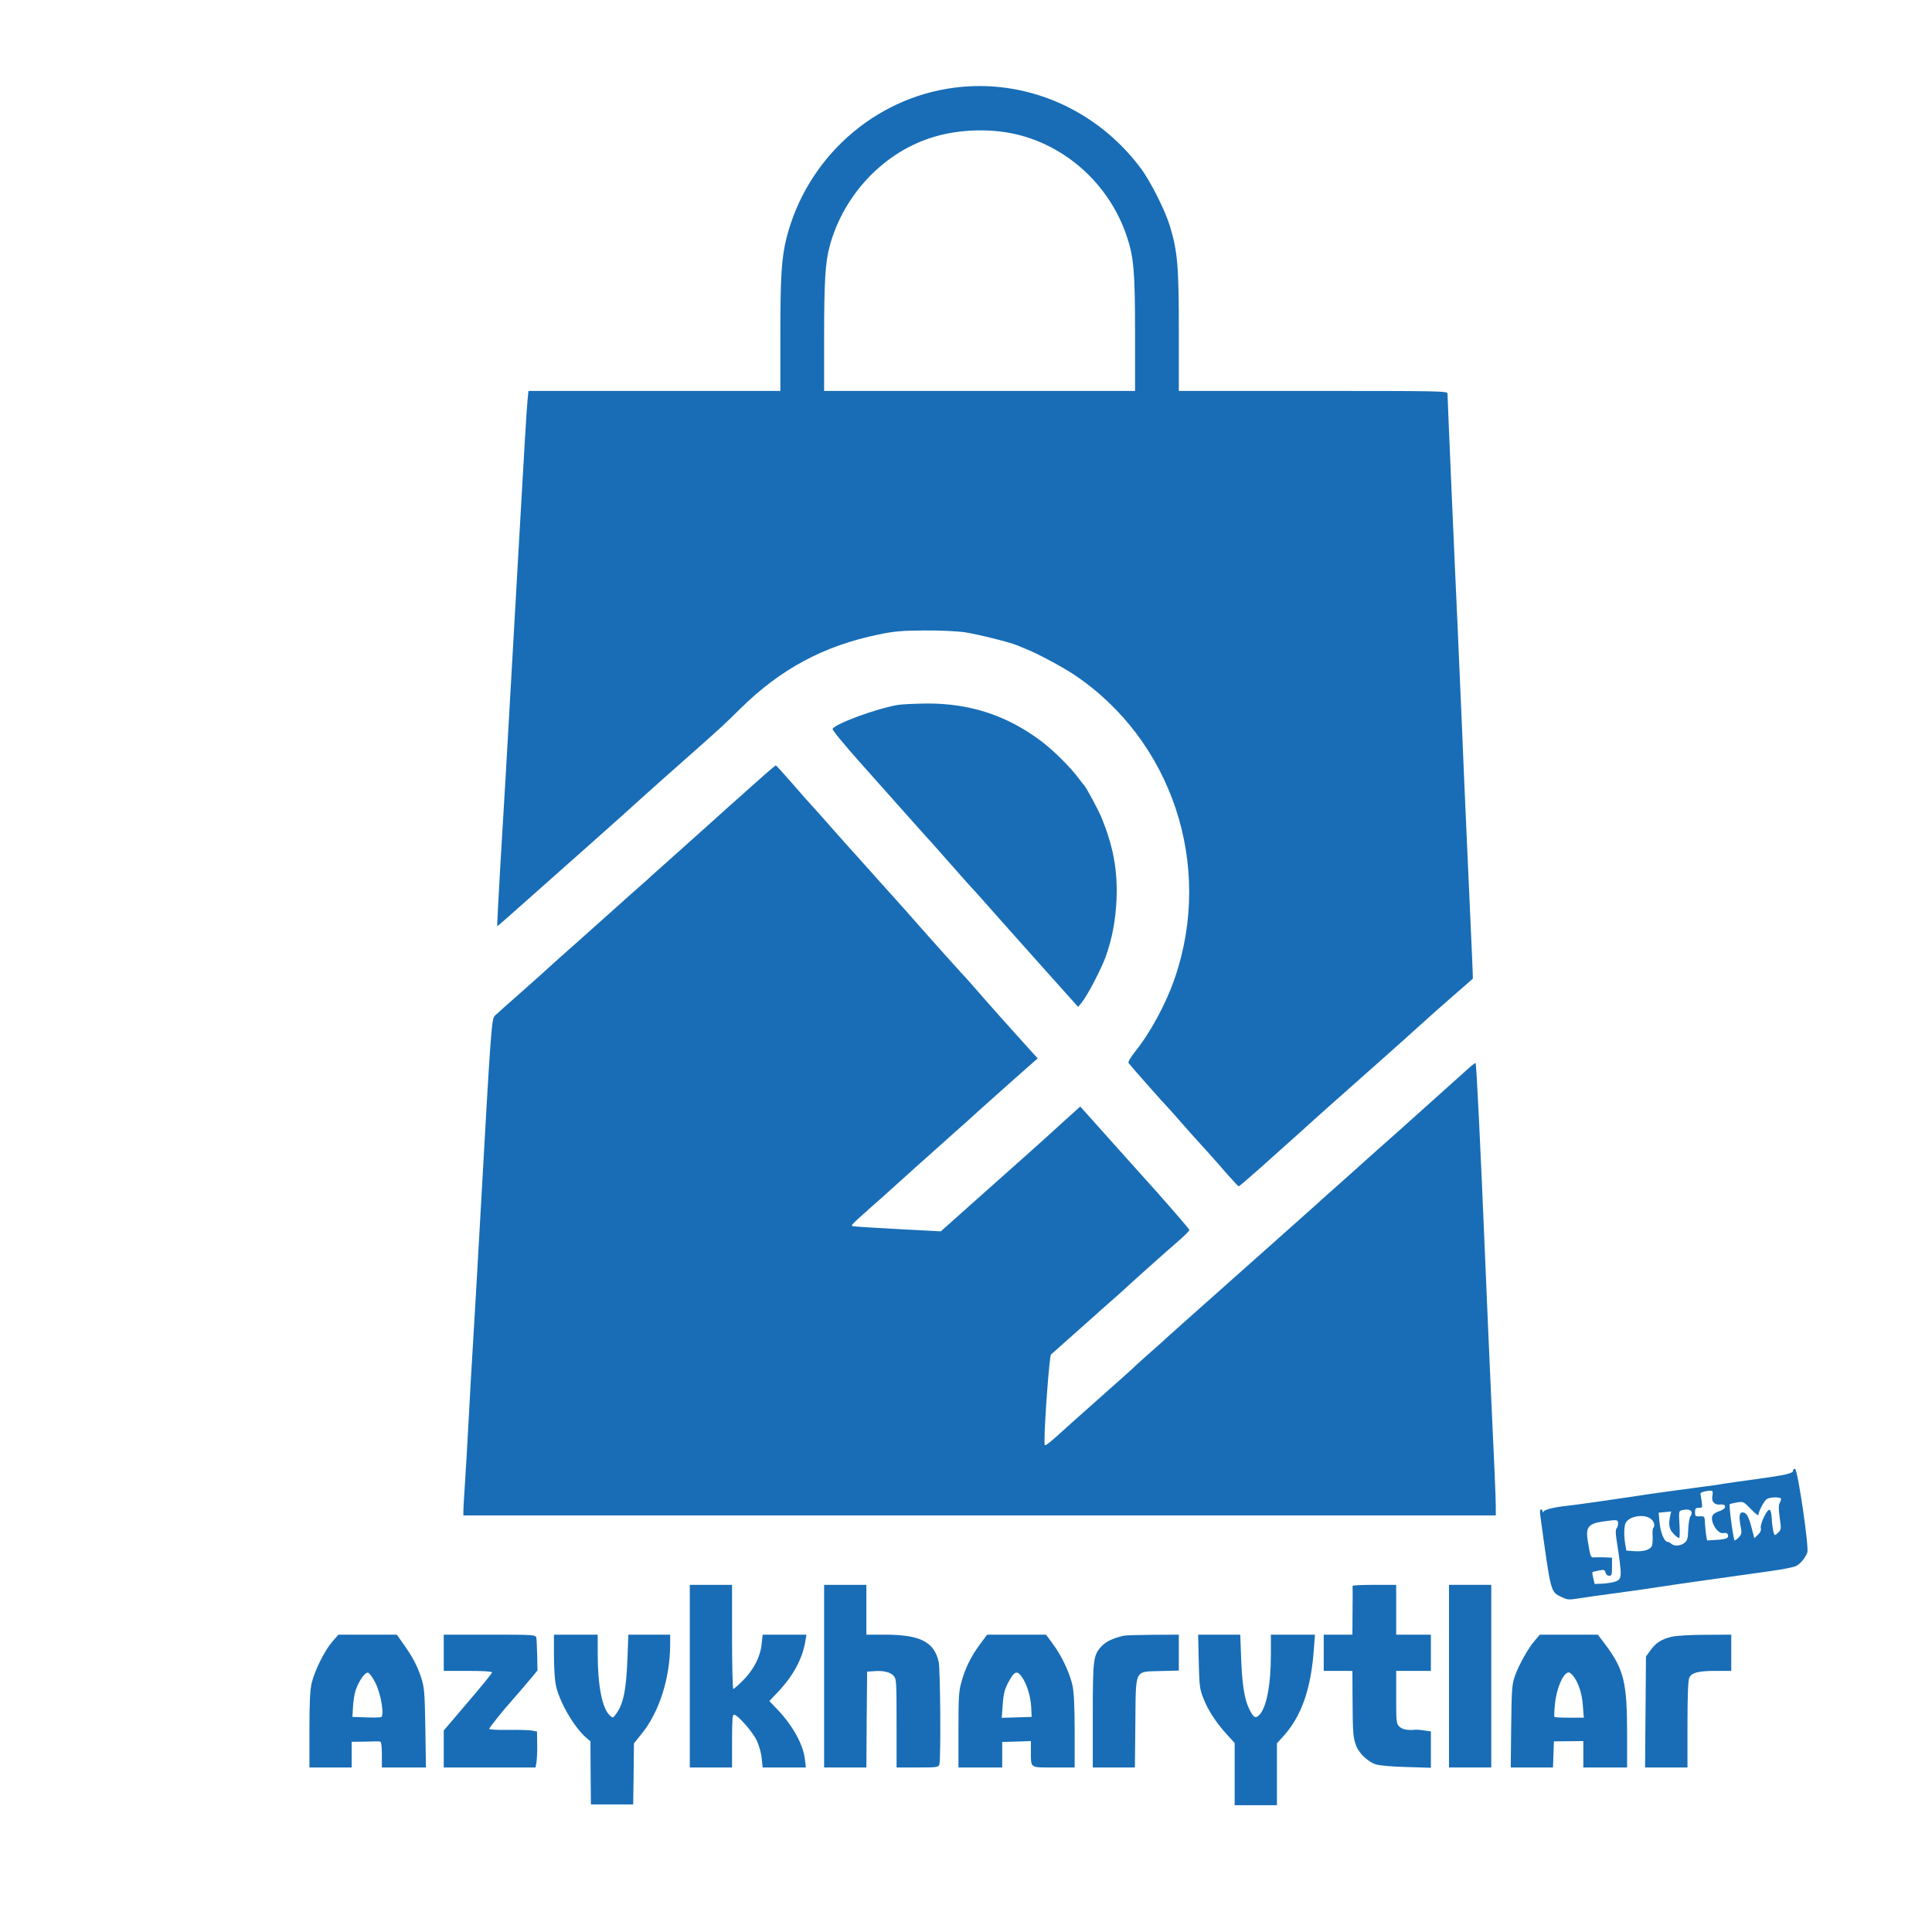 <?xml version="1.0" standalone="no"?>
<!DOCTYPE svg PUBLIC "-//W3C//DTD SVG 20010904//EN"
 "http://www.w3.org/TR/2001/REC-SVG-20010904/DTD/svg10.dtd">
<svg version="1.0" xmlns="http://www.w3.org/2000/svg"
 width="1280pt" height="1280pt" viewBox="0 0 1280 1280"
 preserveAspectRatio="xMidYMid meet">
<g transform="translate(0,1280) scale(0.1,-0.1)"
fill="#186db6" stroke="none">
<path d="M6322 12219 c-533 -69 -977 -467 -1111 -995 -33 -131 -41 -257 -41
-644 l0 -370 -834 0 -835 0 -5 -52 c-6 -55 -22 -317 -56 -923 -17 -300 -52
-914 -90 -1580 -6 -99 -22 -362 -35 -585 -13 -223 -22 -406 -21 -407 1 -1 101
86 221 194 121 107 292 259 380 337 87 77 186 166 220 196 33 30 98 89 144
130 46 41 89 80 95 85 6 6 90 80 186 165 224 198 255 226 367 337 265 261 552
415 913 489 105 22 154 26 305 27 100 1 217 -5 262 -11 95 -15 296 -65 351
-87 20 -9 51 -21 67 -28 71 -28 236 -117 310 -166 649 -434 925 -1261 669
-2009 -58 -171 -162 -363 -265 -491 -29 -37 -47 -67 -42 -74 5 -9 242 -277
263 -297 3 -3 39 -43 80 -90 90 -102 77 -88 171 -191 42 -46 106 -119 143
-162 37 -42 70 -77 73 -77 3 0 64 53 137 117 72 65 149 134 171 153 22 19 64
58 95 85 74 68 301 270 420 375 102 89 461 411 470 420 6 6 254 223 257 225 3
1 0 56 -37 880 -11 242 -27 607 -35 810 -9 204 -22 514 -30 690 -17 358 -65
1470 -65 1498 0 16 -49 17 -890 17 l-890 0 0 399 c0 428 -8 525 -60 696 -30
100 -130 298 -192 380 -292 392 -764 596 -1236 534z m389 -304 c347 -73 639
-336 754 -680 47 -138 55 -236 55 -647 l0 -378 -1030 0 -1030 0 0 358 c0 364
8 492 35 594 91 349 366 637 699 733 160 47 354 54 517 20z"/>
<path d="M5950 8130 c-142 -24 -412 -123 -434 -159 -4 -6 80 -108 187 -228
324 -364 461 -518 467 -523 5 -5 119 -134 185 -209 17 -19 37 -42 45 -51 48
-52 114 -125 175 -195 65 -73 306 -344 379 -425 17 -19 67 -75 110 -123 l79
-88 23 28 c38 46 130 223 159 303 43 121 65 236 72 375 9 196 -21 358 -100
550 -23 55 -103 203 -116 215 -4 3 -20 23 -36 45 -54 73 -168 186 -247 245
-226 170 -473 251 -760 249 -78 -1 -163 -5 -188 -9z"/>
<path d="M5009 7617 c-133 -118 -275 -245 -293 -262 -6 -6 -96 -86 -201 -180
-104 -93 -192 -171 -195 -174 -3 -4 -43 -40 -90 -81 -47 -41 -87 -77 -90 -80
-3 -3 -66 -59 -140 -125 -74 -66 -137 -122 -140 -125 -3 -3 -43 -39 -90 -80
-47 -41 -107 -96 -135 -121 -27 -25 -113 -102 -190 -170 -77 -68 -151 -133
-163 -145 -26 -23 -26 -18 -107 -1464 -14 -250 -32 -561 -40 -690 -8 -129 -22
-365 -30 -525 -8 -159 -20 -353 -25 -430 -5 -77 -10 -155 -10 -172 l0 -33
3420 0 3420 0 0 58 c0 59 -9 260 -35 822 -8 179 -24 543 -35 810 -33 791 -58
1301 -64 1307 -2 2 -26 -16 -52 -40 -130 -117 -296 -266 -454 -407 -96 -85
-220 -195 -275 -245 -55 -49 -138 -124 -185 -165 -47 -41 -87 -78 -90 -81 -3
-3 -151 -135 -330 -294 -413 -367 -684 -608 -690 -615 -3 -3 -43 -39 -90 -80
-47 -41 -89 -80 -95 -86 -5 -6 -113 -103 -240 -215 -126 -112 -249 -221 -272
-243 -23 -21 -52 -45 -63 -53 -19 -13 -20 -12 -20 19 0 129 33 565 43 574 7 6
75 67 152 135 77 68 142 126 145 129 3 3 43 39 90 80 47 41 87 77 90 80 13 14
313 282 373 333 37 32 67 63 67 68 0 5 -97 118 -216 252 -120 133 -282 315
-362 404 l-145 162 -101 -91 c-55 -50 -119 -108 -141 -128 -22 -20 -184 -165
-361 -322 l-321 -286 -284 15 c-156 8 -290 17 -298 19 -16 5 -18 3 129 134 47
41 105 93 130 116 63 57 242 218 395 354 72 63 155 138 185 166 30 27 111 99
179 160 68 60 142 125 165 146 l41 36 -31 34 c-16 18 -70 78 -120 133 -49 55
-91 102 -94 105 -7 7 -149 168 -185 210 -16 19 -55 62 -86 95 -31 33 -131 146
-224 250 -92 105 -184 208 -204 230 -20 22 -95 105 -166 185 -71 80 -132 147
-135 150 -3 3 -53 59 -111 125 -58 66 -121 137 -140 157 -19 20 -79 89 -134
152 -55 63 -102 115 -105 115 -3 0 -62 -50 -131 -112z"/>
<path d="M11880 3057 c0 -19 -50 -30 -255 -58 -82 -11 -175 -24 -205 -29 -30
-6 -89 -14 -130 -19 -147 -19 -378 -51 -471 -66 -111 -17 -377 -55 -434 -61
-79 -8 -149 -24 -157 -37 -6 -9 -8 -9 -8 1 0 6 -5 12 -11 12 -6 0 -8 -16 -4
-42 71 -518 67 -503 141 -539 37 -18 49 -19 106 -10 34 6 149 22 253 36 105
14 231 32 280 40 89 14 463 67 744 106 79 11 156 26 171 34 29 15 61 54 74 90
12 34 -63 546 -81 553 -7 2 -13 -3 -13 -11z m-535 -168 c-8 -37 14 -61 52 -57
43 5 43 -27 -1 -42 -19 -6 -40 -17 -46 -25 -29 -34 28 -133 70 -122 14 3 23 0
27 -9 9 -24 -7 -32 -74 -36 l-63 -4 -6 33 c-3 18 -7 54 -8 80 -2 47 -3 48 -34
47 -29 -2 -32 1 -32 27 0 24 4 29 25 29 24 0 25 2 19 43 -4 23 -7 46 -8 52 -1
10 63 24 77 17 5 -2 5 -17 2 -33z m455 -20 c0 -6 -5 -19 -10 -29 -7 -13 -6
-43 1 -95 10 -68 10 -78 -6 -95 -10 -11 -22 -20 -26 -20 -8 0 -19 59 -22 124
-1 22 -7 41 -13 43 -17 6 -65 -96 -58 -121 3 -15 -3 -29 -19 -44 l-24 -23 -19
72 c-19 73 -34 99 -59 99 -21 0 -25 -26 -14 -86 10 -52 9 -58 -12 -80 -12 -13
-25 -22 -27 -19 -9 9 -39 236 -32 240 4 2 26 7 49 11 41 7 44 5 92 -45 27 -28
49 -45 49 -38 0 23 39 96 57 106 24 14 93 14 93 0z m-594 -84 c4 -8 1 -22 -6
-30 -7 -8 -13 -47 -15 -87 -2 -61 -5 -74 -25 -90 -26 -21 -70 -24 -88 -5 -7 6
-18 12 -24 12 -21 0 -46 59 -53 126 l-6 67 41 4 42 4 -7 -31 c-12 -57 -6 -87
22 -116 15 -16 32 -29 37 -29 5 0 6 39 3 89 -5 79 -4 90 11 94 36 10 63 6 68
-8z m-265 -51 c19 -17 25 -45 12 -58 -4 -4 -6 -27 -4 -51 1 -25 0 -53 -4 -64
-8 -27 -52 -42 -115 -38 l-55 4 -7 39 c-10 59 -9 123 3 145 25 47 128 61 170
23z m-221 -27 c0 -13 -4 -27 -10 -33 -6 -6 -7 -31 -1 -69 39 -253 39 -266 -6
-283 -16 -6 -53 -12 -83 -14 l-55 -2 -9 37 c-5 20 -8 39 -5 41 2 2 21 7 42 11
34 7 39 5 44 -14 3 -12 13 -21 24 -21 17 0 19 8 19 60 l0 60 -42 2 c-24 1 -55
1 -70 0 -30 -2 -30 -4 -48 105 -16 93 2 118 96 132 99 14 104 14 104 -12z"/>
<path d="M4570 1695 l0 -605 140 0 140 0 0 175 c0 140 3 175 13 175 23 0 122
-112 150 -170 15 -31 30 -82 33 -117 l7 -63 143 0 143 0 -6 53 c-11 97 -79
222 -181 330 l-55 57 55 58 c104 110 165 222 184 341 l7 41 -145 0 -145 0 -7
-62 c-8 -84 -53 -171 -124 -242 -31 -31 -60 -56 -64 -56 -4 0 -8 155 -8 345
l0 345 -140 0 -140 0 0 -605z"/>
<path d="M5460 1695 l0 -605 140 0 140 0 2 318 3 317 45 3 c63 5 107 -6 130
-30 19 -21 20 -36 20 -315 l0 -293 139 0 c135 0 139 1 145 23 10 38 6 629 -5
677 -30 133 -124 180 -359 180 l-120 0 0 165 0 165 -140 0 -140 0 0 -605z"/>
<path d="M8961 2293 c1 -5 1 -79 0 -165 l-1 -158 -95 0 -95 0 0 -120 0 -120
95 0 95 0 1 -187 c1 -226 4 -256 24 -310 20 -51 80 -107 132 -123 21 -7 111
-15 201 -17 l162 -5 0 120 0 121 -43 6 c-24 4 -52 6 -63 5 -48 -5 -82 2 -102
20 -21 20 -22 29 -22 195 l0 175 115 0 115 0 0 120 0 120 -115 0 -115 0 0 165
0 165 -145 0 c-80 0 -144 -3 -144 -7z"/>
<path d="M9600 1695 l0 -605 140 0 140 0 0 605 0 605 -140 0 -140 0 0 -605z"/>
<path d="M2201 1923 c-52 -61 -116 -191 -136 -273 -11 -49 -15 -127 -15 -312
l0 -248 140 0 140 0 0 85 0 85 75 1 c41 1 82 2 90 2 8 0 20 -1 25 -2 6 0 10
-37 10 -86 l0 -85 146 0 146 0 -4 263 c-4 236 -7 269 -27 330 -26 80 -56 137
-118 225 l-44 62 -194 0 -193 0 -41 -47z m287 -274 c36 -72 60 -217 37 -225
-6 -3 -52 -4 -101 -2 l-89 3 3 55 c1 30 7 76 13 102 14 62 64 140 87 136 9 -2
32 -32 50 -69z"/>
<path d="M2940 1850 l0 -120 160 0 c102 0 160 -4 160 -10 0 -6 -72 -95 -160
-197 l-160 -188 0 -122 0 -123 304 0 304 0 6 33 c3 18 6 71 5 119 l-1 86 -35
7 c-20 3 -91 5 -159 4 -70 -1 -124 2 -123 7 0 7 104 137 144 180 15 16 98 113
140 163 l36 44 -2 100 c-1 55 -4 108 -6 118 -5 18 -22 19 -309 19 l-304 0 0
-120z"/>
<path d="M3670 1837 c0 -73 5 -160 11 -193 20 -112 121 -287 206 -360 l25 -21
1 -209 2 -209 140 0 140 0 3 203 2 202 51 63 c116 143 188 367 189 590 l0 67
-138 0 -139 0 -6 -162 c-9 -215 -28 -304 -82 -372 -14 -19 -15 -19 -35 -1 -50
45 -80 198 -80 406 l0 129 -145 0 -145 0 0 -133z"/>
<path d="M6494 1908 c-61 -82 -99 -160 -124 -250 -18 -64 -20 -102 -20 -320
l0 -248 145 0 145 0 0 84 0 85 95 3 95 3 0 -65 c0 -117 -9 -110 151 -110 l139
0 0 238 c0 165 -5 257 -14 304 -19 85 -71 196 -130 276 l-46 62 -195 0 -195 0
-46 -62z m276 -218 c33 -46 58 -127 62 -200 l3 -65 -99 -3 -99 -3 6 84 c6 86
15 115 54 180 28 45 45 47 73 7z"/>
<path d="M7445 1963 c-66 -15 -115 -37 -143 -66 -59 -61 -62 -83 -62 -463 l0
-344 139 0 140 0 3 295 c4 365 -9 338 168 344 l120 3 0 119 0 119 -172 -1
c-95 -1 -182 -3 -193 -6z"/>
<path d="M7942 1793 c4 -163 6 -184 31 -245 30 -79 85 -162 156 -240 l51 -56
0 -206 0 -206 140 0 140 0 0 205 0 205 39 43 c123 134 187 315 206 585 l7 92
-146 0 -146 0 0 -129 c0 -207 -30 -361 -80 -406 -23 -21 -35 -14 -61 37 -33
64 -49 161 -56 336 l-6 162 -140 0 -139 0 4 -177z"/>
<path d="M10172 1935 c-45 -50 -107 -161 -134 -235 -21 -61 -23 -84 -26 -337
l-3 -273 140 0 140 0 3 86 3 87 97 1 98 1 0 -87 0 -88 145 0 145 0 0 223 c0
339 -21 426 -143 590 l-51 67 -192 0 -192 0 -30 -35z m253 -241 c34 -46 57
-116 62 -196 l6 -78 -95 0 c-52 0 -97 2 -99 5 -3 2 -2 41 3 85 10 106 56 210
92 210 6 0 20 -12 31 -26z"/>
<path d="M11075 1956 c-68 -16 -104 -40 -140 -89 l-30 -42 -3 -367 -3 -368
140 0 141 0 0 285 c0 194 4 292 12 309 15 35 60 46 181 46 l97 0 0 120 0 120
-172 -1 c-99 0 -195 -6 -223 -13z"/>
</g>
</svg>
